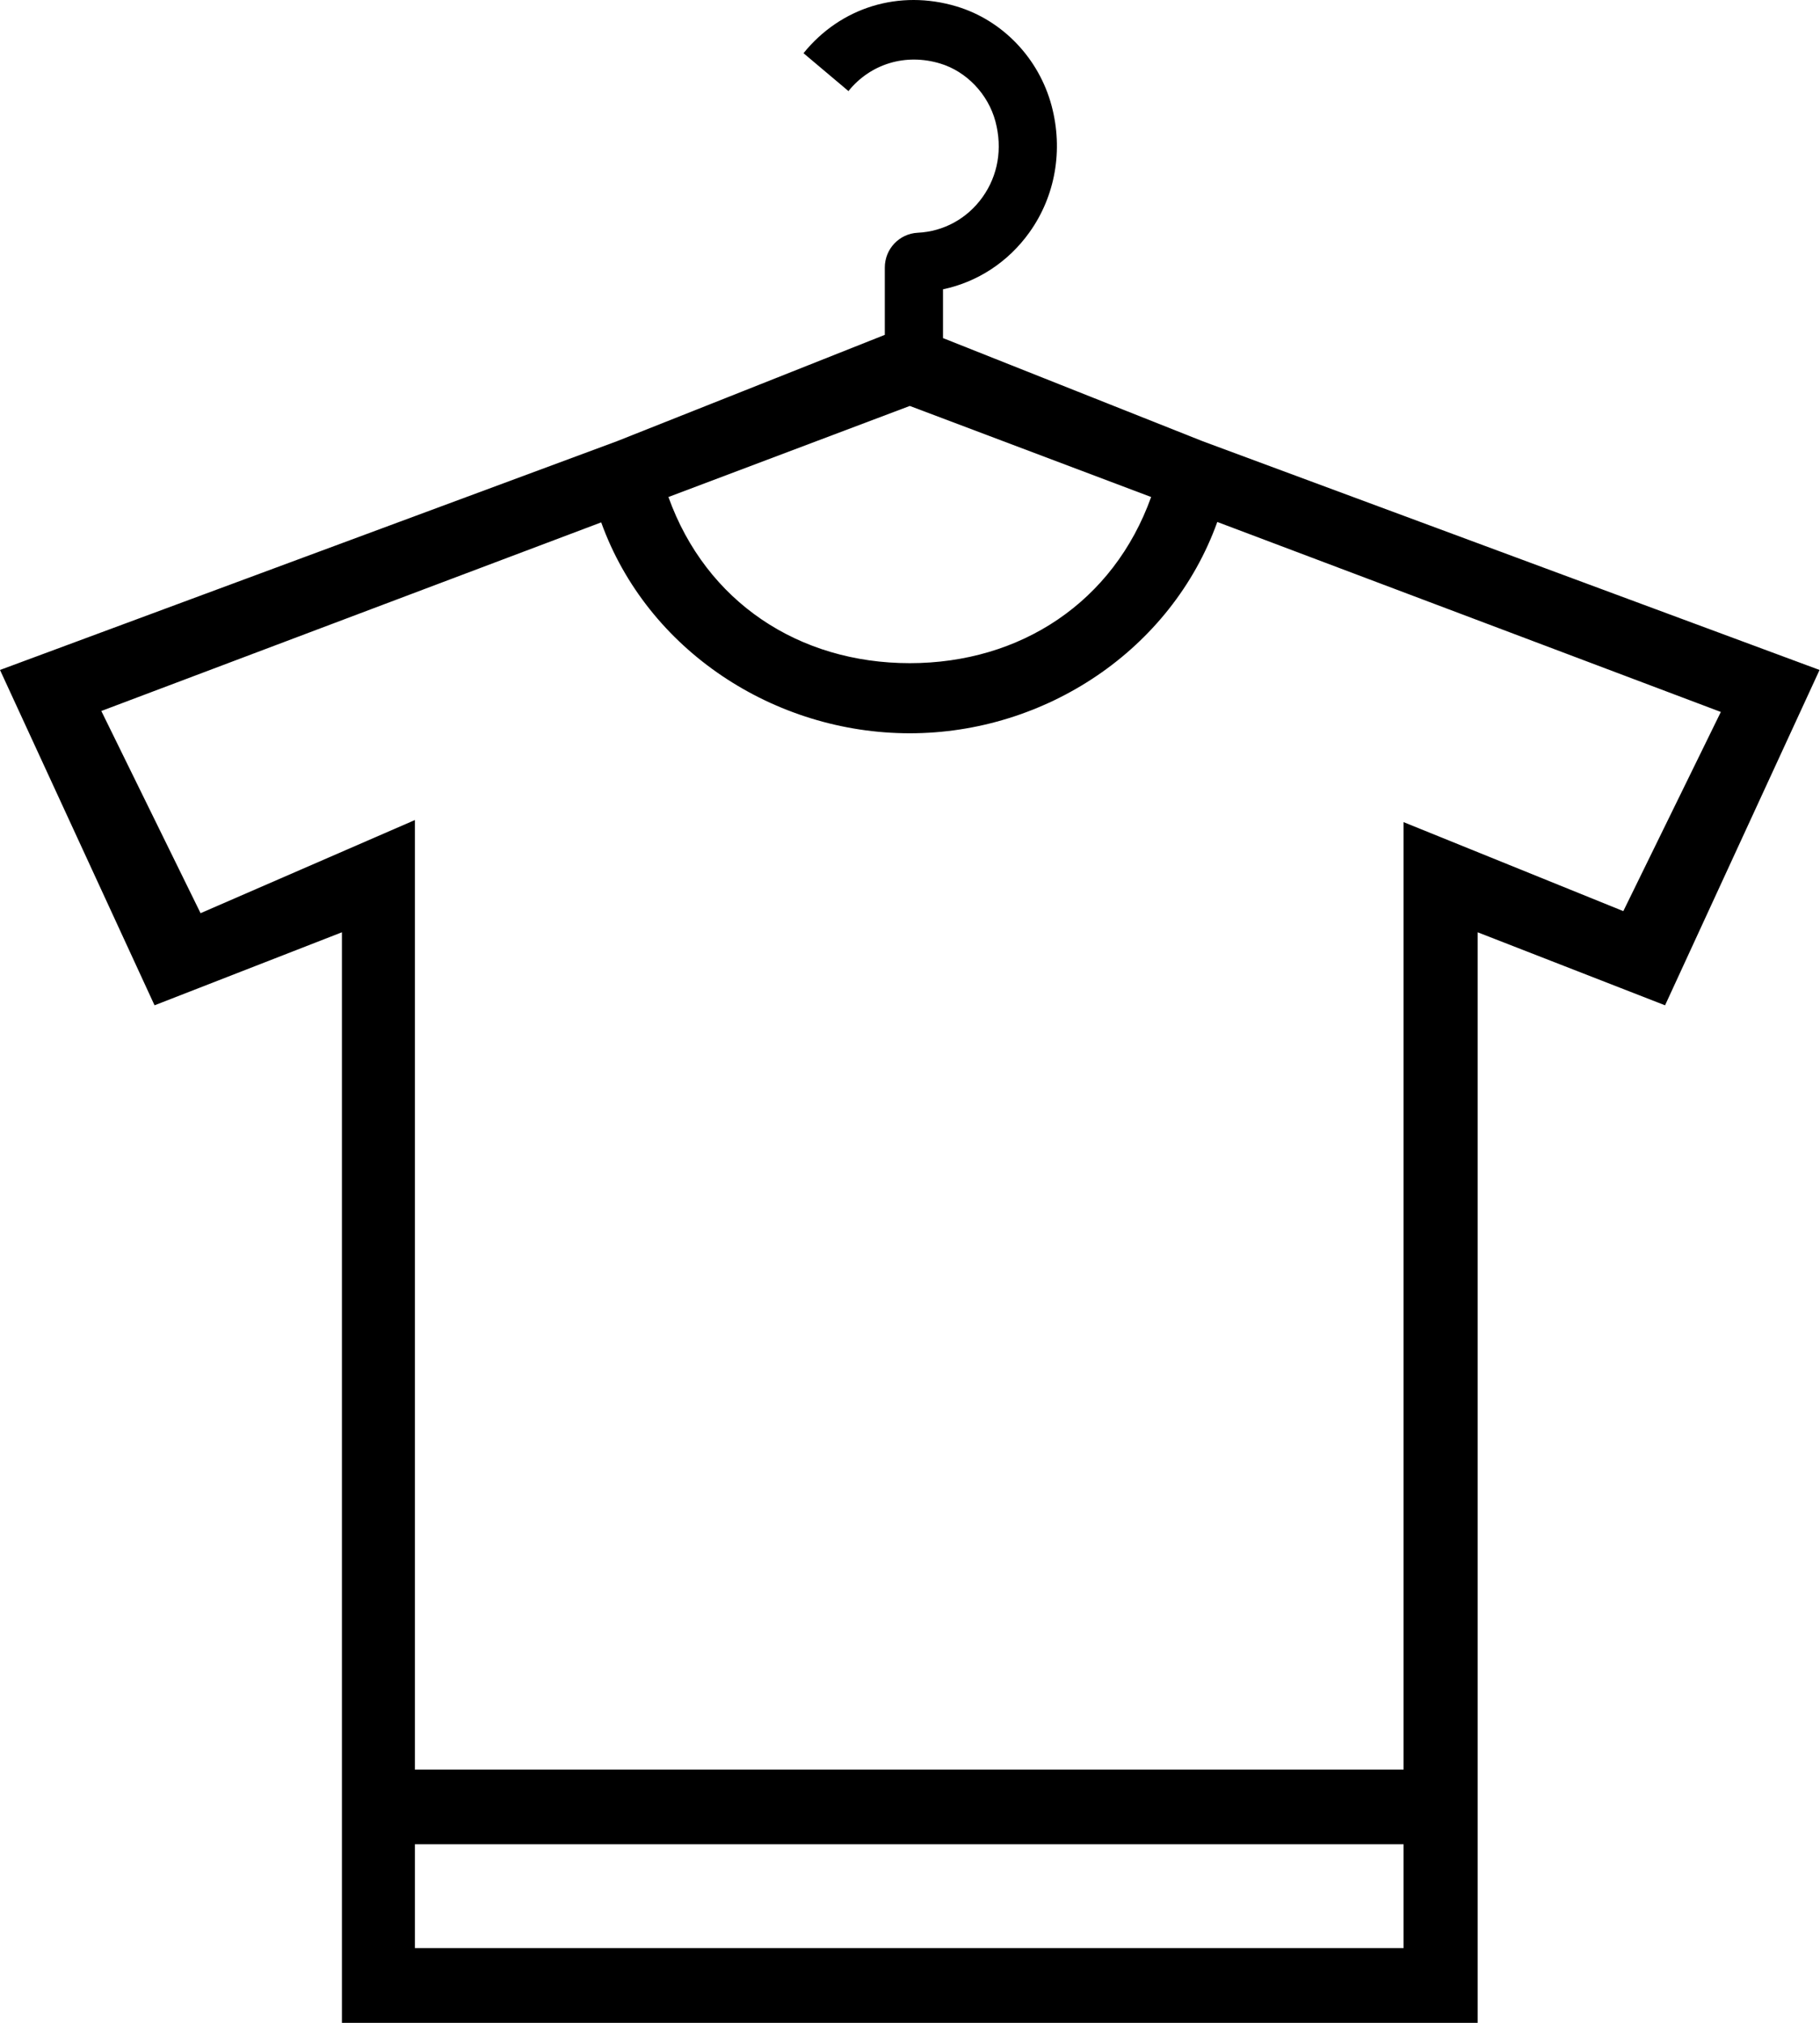 <svg width="45" height="50" viewBox="0 0 45 50" fill="none" xmlns="http://www.w3.org/2000/svg">
<path fill-rule="evenodd" clip-rule="evenodd" d="M29.733 10.905L29.733 10.905L23.316 8.357V7.151C24.17 6.971 24.93 6.476 25.454 5.742C26.092 4.85 26.292 3.713 26.003 2.621C25.691 1.443 24.789 0.499 23.649 0.158C22.233 -0.266 20.786 0.178 19.867 1.315L20.978 2.251C21.524 1.577 22.388 1.312 23.243 1.569C23.896 1.764 24.434 2.328 24.613 3.004C24.79 3.674 24.676 4.338 24.292 4.875C23.914 5.404 23.331 5.723 22.691 5.753C22.234 5.776 21.877 6.154 21.877 6.614V8.277L15.256 10.905L15.256 10.905L0 16.56L3.821 24.849L8.454 23.044V50H36.535V23.044L41.169 24.849L44.989 16.56L29.733 10.905ZM28.462 12.285C27.531 14.882 25.232 16.392 22.495 16.392C19.756 16.392 17.459 14.882 16.527 12.285L22.495 10.034L28.462 12.285ZM10.258 48.153V45.586H34.703V48.153H10.258ZM40.137 22.521L34.703 20.321V43.739H10.258V20.27L4.959 22.572L2.505 17.574L14.865 12.912C16.005 16.079 19.15 18.125 22.495 18.125C25.839 18.125 28.959 16.069 30.098 12.902L42.548 17.598L40.137 22.521Z" fill="black"/>
</svg>
